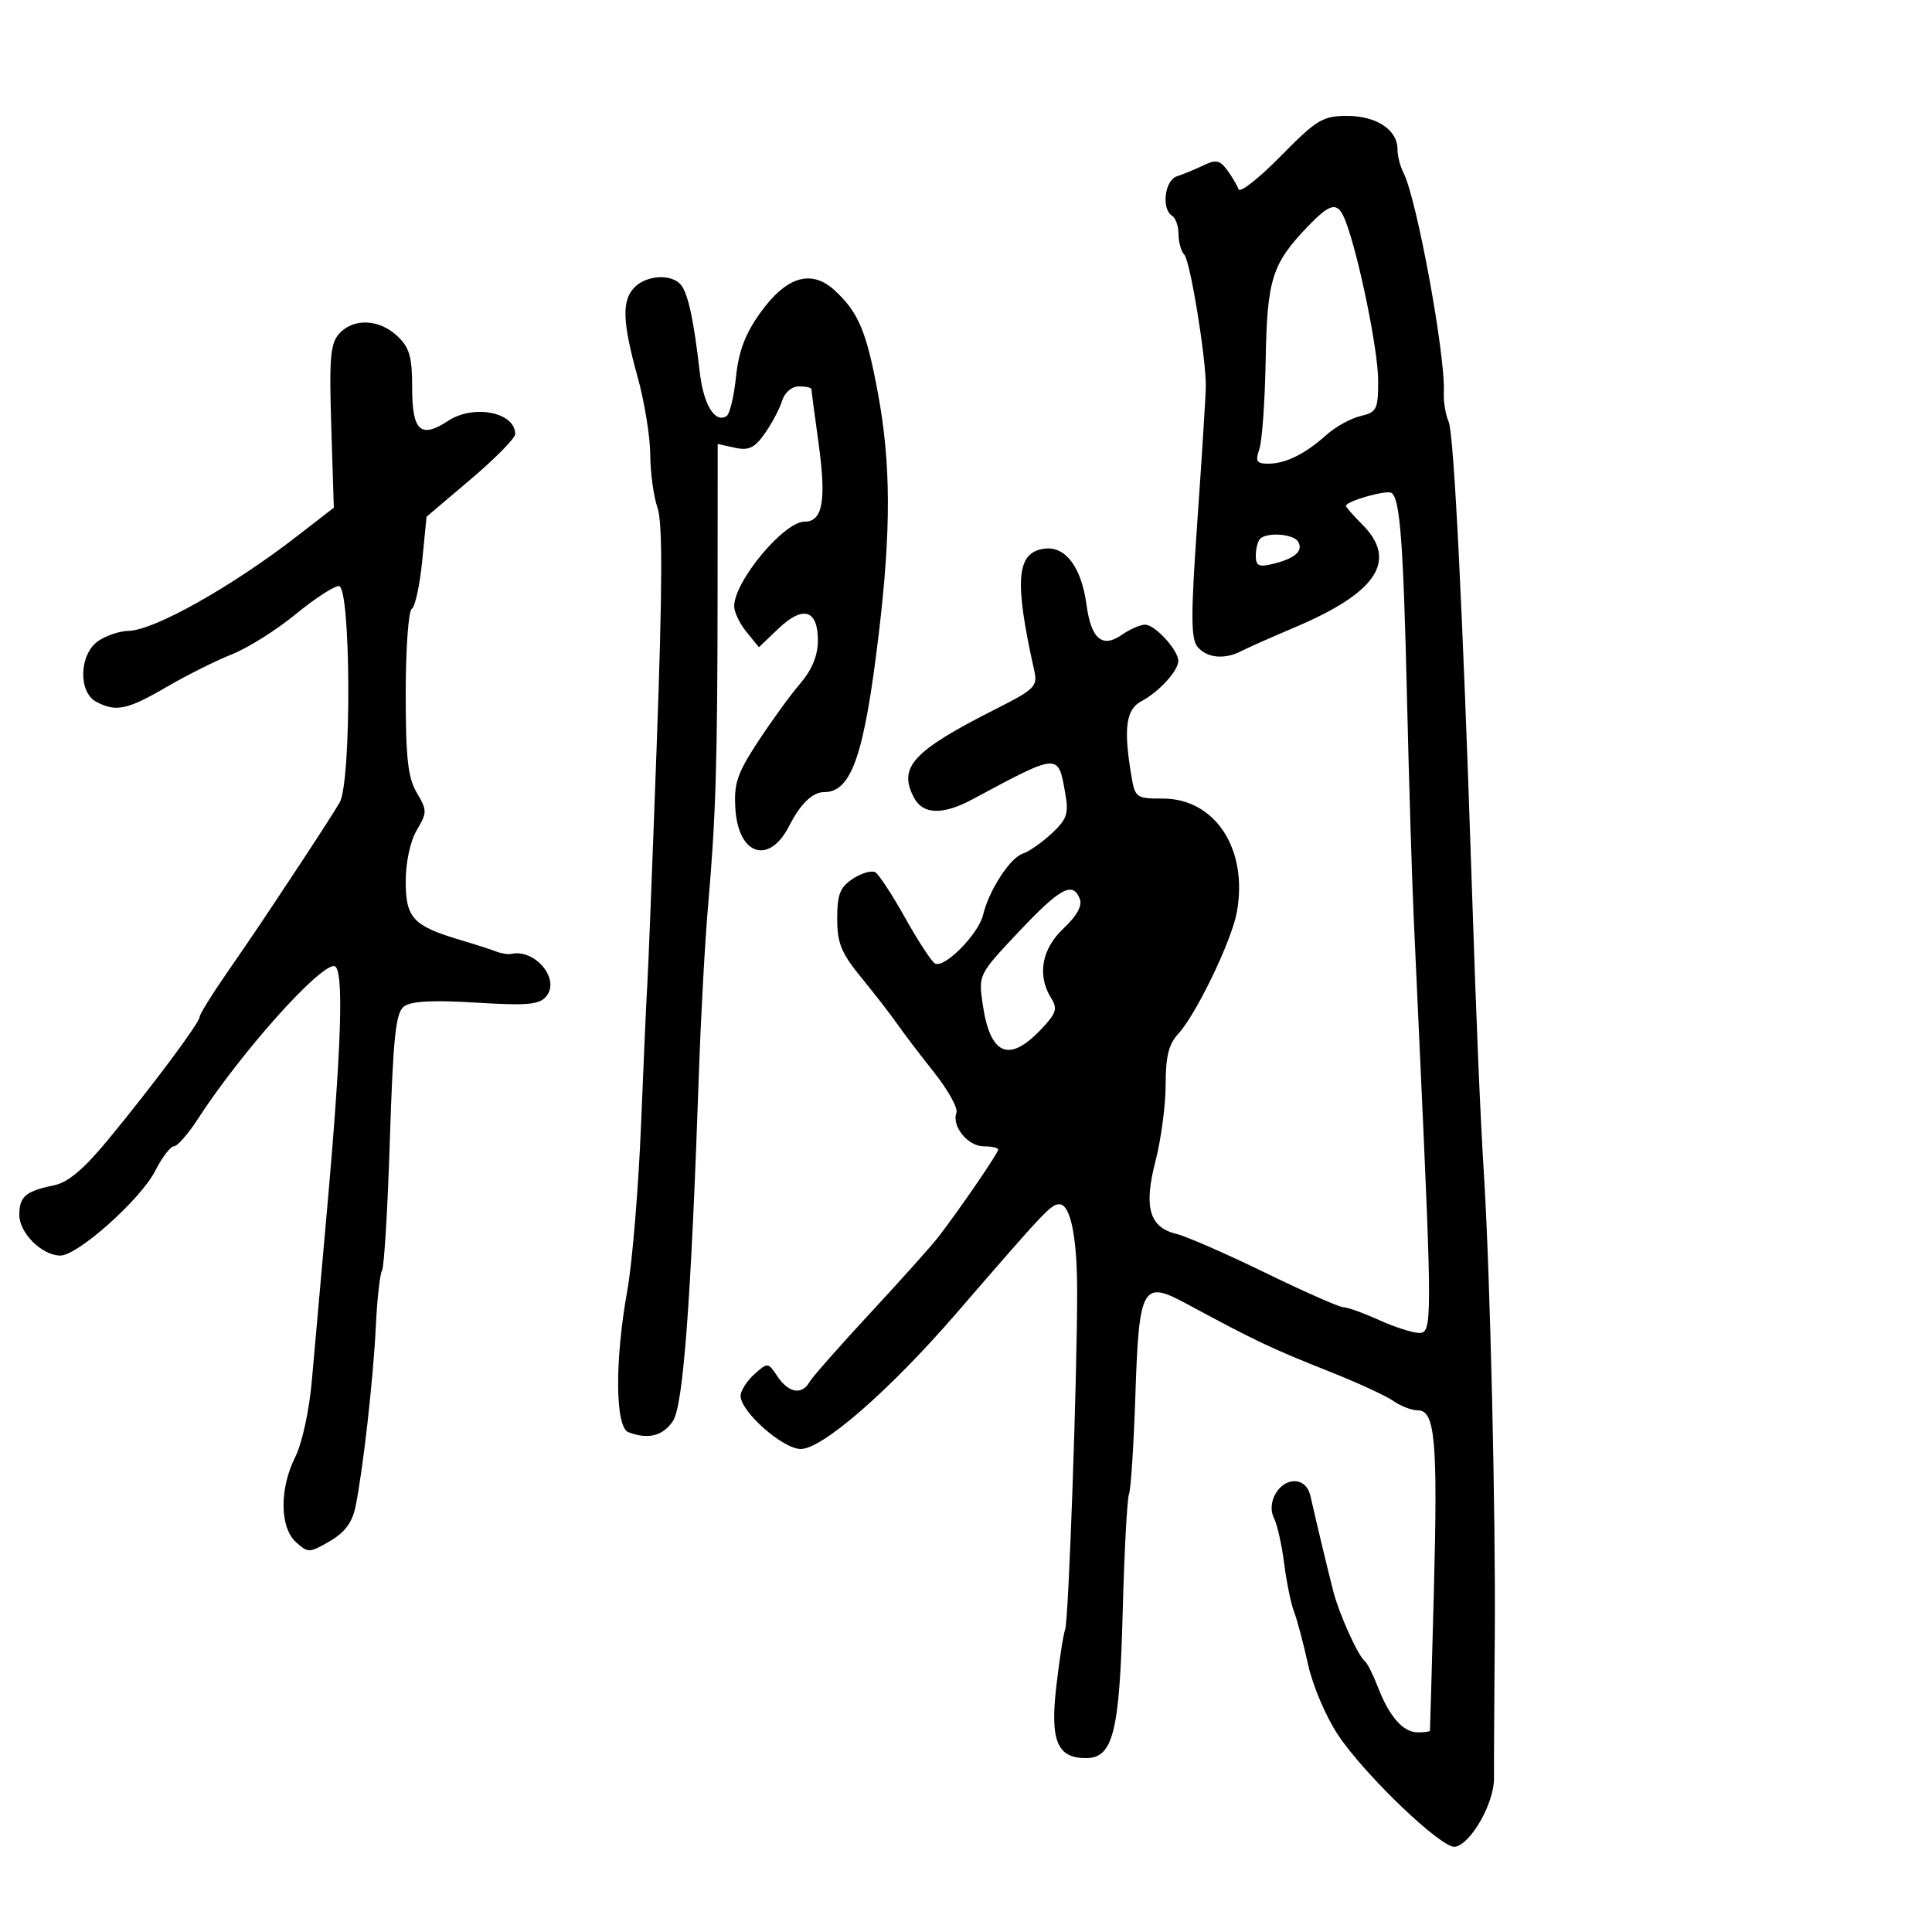 <svg xmlns="http://www.w3.org/2000/svg" width="300" height="300" viewBox="0 0 300 300" version="1.1">
	<path d="M 198.866 24.250 C 195.487 27.688, 192.543 30.001, 192.325 29.392 C 192.106 28.782, 191.314 27.445, 190.564 26.419 C 189.429 24.866, 188.809 24.743, 186.851 25.687 C 185.558 26.309, 183.713 27.070, 182.750 27.378 C 180.854 27.984, 180.306 32.453, 182 33.500 C 182.550 33.840, 183 35.126, 183 36.359 C 183 37.592, 183.403 39.028, 183.896 39.550 C 184.819 40.529, 187.276 55.557, 187.239 60 C 187.227 61.375, 186.643 70.688, 185.941 80.694 C 184.898 95.544, 184.900 99.175, 185.954 100.444 C 187.402 102.189, 190.160 102.452, 192.764 101.094 C 193.719 100.596, 197.425 98.951, 201 97.438 C 213.867 91.994, 217.119 87.028, 211.500 81.409 C 210.125 80.034, 209 78.749, 209 78.552 C 209 77.830, 215.257 76.041, 216.057 76.535 C 217.395 77.362, 217.907 84.115, 218.480 108.500 C 218.777 121.150, 219.246 136.450, 219.521 142.500 C 219.796 148.550, 220.218 157.775, 220.458 163 C 222.396 205.133, 222.393 207.001, 220.389 206.978 C 219.350 206.966, 216.538 206.066, 214.141 204.978 C 211.743 203.890, 209.267 203, 208.638 203 C 208.009 203, 202.546 200.590, 196.497 197.644 C 190.449 194.698, 184.247 191.986, 182.716 191.616 C 178.465 190.591, 177.561 187.482, 179.424 180.292 C 180.291 176.948, 181 171.605, 181 168.420 C 181 164.076, 181.483 162.113, 182.932 160.564 C 185.679 157.629, 191.206 146.191, 192.039 141.717 C 193.865 131.912, 188.736 124, 180.554 124 C 176.371 124, 176.246 123.905, 175.642 120.250 C 174.445 113.011, 174.850 110.150, 177.250 108.878 C 179.978 107.433, 183.012 104.099, 182.967 102.597 C 182.915 100.888, 179.334 97, 177.812 97 C 177.060 97, 175.426 97.714, 174.180 98.587 C 171.171 100.694, 169.426 99.211, 168.720 93.947 C 167.939 88.127, 165.487 84.807, 162.253 85.190 C 157.817 85.715, 157.442 90.014, 160.600 104.138 C 161.142 106.559, 160.671 107.037, 154.845 109.981 C 141.688 116.629, 139.385 119.115, 141.950 123.907 C 143.339 126.501, 146.425 126.574, 151 124.119 C 164.513 116.871, 164.293 116.885, 165.411 123.180 C 165.976 126.360, 165.687 127.210, 163.282 129.441 C 161.752 130.860, 159.735 132.265, 158.800 132.563 C 156.853 133.181, 153.539 138.296, 152.665 142.028 C 151.958 145.048, 146.580 150.476, 145.162 149.600 C 144.612 149.260, 142.540 146.081, 140.557 142.535 C 138.574 138.989, 136.492 135.804, 135.932 135.458 C 135.371 135.111, 133.807 135.552, 132.456 136.437 C 130.439 137.759, 130 138.866, 130 142.634 C 130 146.464, 130.627 147.989, 133.795 151.861 C 135.883 154.413, 138.369 157.625, 139.321 159 C 140.272 160.375, 142.840 163.750, 145.026 166.500 C 147.213 169.250, 148.784 172.080, 148.517 172.790 C 147.739 174.860, 150.284 178, 152.741 178 C 153.983 178, 155 178.230, 155 178.510 C 155 179.043, 149.094 187.674, 145.769 192 C 144.713 193.375, 139.945 198.706, 135.174 203.847 C 130.403 208.988, 126.140 213.826, 125.700 214.597 C 124.523 216.662, 122.449 216.307, 120.741 213.750 C 119.258 211.530, 119.210 211.525, 117.119 213.405 C 115.954 214.453, 115 215.960, 115 216.755 C 115 219.204, 121.568 225, 124.343 225 C 127.711 225, 138.163 215.884, 148.500 203.930 C 162.433 187.819, 163.206 187, 164.503 187 C 166.223 187, 167.258 192.066, 167.259 200.500 C 167.261 214.086, 165.936 251.519, 165.401 253 C 165.102 253.825, 164.475 257.875, 164.007 262 C 163.061 270.343, 164.177 273, 168.629 273 C 172.831 273, 173.842 268.991, 174.329 250.410 C 174.572 241.109, 175.014 232.825, 175.310 232 C 175.606 231.175, 176.052 224.272, 176.301 216.659 C 176.853 199.790, 177.408 198.765, 184.058 202.348 C 195.150 208.324, 197.329 209.357, 206.661 213.064 C 210.866 214.734, 215.237 216.753, 216.375 217.550 C 217.514 218.348, 219.224 219, 220.177 219 C 222.853 219, 223.269 223.755, 222.647 247.219 C 222.337 258.923, 222.065 268.613, 222.042 268.750 C 222.019 268.887, 221.170 269, 220.155 269 C 217.879 269, 215.754 266.594, 213.971 262 C 213.225 260.075, 212.328 258.275, 211.978 258 C 210.870 257.128, 207.934 250.632, 207.006 247 C 206.125 243.550, 204.471 236.646, 203.473 232.250 C 203.158 230.863, 202.216 230, 201.016 230 C 198.514 230, 196.626 233.410, 197.831 235.750 C 198.326 236.713, 199.035 239.881, 199.406 242.790 C 199.776 245.700, 200.469 249.075, 200.944 250.290 C 201.420 251.506, 202.394 255.170, 203.109 258.434 C 203.836 261.755, 205.899 266.599, 207.795 269.434 C 212.009 275.738, 223.966 287.153, 225.953 286.771 C 228.447 286.290, 232.027 279.953, 231.990 276.084 C 231.971 274.113, 232.023 264.175, 232.107 254 C 232.259 235.319, 231.400 198.324, 230.455 182.881 C 229.813 172.402, 229.262 159.316, 228.544 137.500 C 227.155 95.267, 225.761 67.340, 224.951 65.500 C 224.467 64.400, 224.128 62.375, 224.198 61 C 224.490 55.280, 219.979 30.734, 217.906 26.764 C 217.408 25.809, 217 24.191, 217 23.169 C 217 20.157, 213.735 18, 209.177 18 C 205.389 18, 204.454 18.567, 198.866 24.250 M 202.994 35.250 C 197.506 40.991, 196.756 43.392, 196.533 55.953 C 196.421 62.304, 195.977 68.513, 195.548 69.750 C 194.894 71.635, 195.121 72, 196.949 72 C 199.627 72, 202.702 70.474, 206 67.507 C 207.375 66.270, 209.738 64.966, 211.250 64.610 C 213.788 64.012, 214 63.584, 214 59.060 C 214 54.455, 210.998 39.754, 208.966 34.411 C 207.753 31.220, 206.707 31.367, 202.994 35.250 M 98.571 44.571 C 96.523 46.620, 96.625 49.939, 99 58.500 C 100.068 62.350, 100.955 67.795, 100.971 70.601 C 100.987 73.406, 101.494 77.120, 102.099 78.853 C 102.901 81.156, 102.867 91.102, 101.971 115.753 C 101.297 134.314, 100.639 151.075, 100.508 153 C 100.378 154.925, 99.945 164.600, 99.546 174.500 C 99.148 184.400, 98.187 196.037, 97.411 200.360 C 95.441 211.337, 95.520 221.602, 97.582 222.393 C 100.642 223.567, 102.969 222.976, 104.503 220.636 C 106.103 218.194, 107.310 201.967, 108.531 166.500 C 108.834 157.700, 109.477 146, 109.961 140.500 C 111.152 126.947, 111.408 118.433, 111.427 91.719 L 111.444 68.939 114.114 69.525 C 116.262 69.997, 117.171 69.562, 118.761 67.306 C 119.848 65.763, 121.052 63.487, 121.436 62.250 C 121.845 60.934, 122.937 60, 124.067 60 C 125.130 60, 126 60.192, 126 60.428 C 126 60.663, 126.483 64.327, 127.073 68.569 C 128.345 77.717, 127.780 81, 124.933 81 C 121.718 81, 114.013 90.263, 114.004 94.139 C 114.002 95.041, 114.865 96.841, 115.922 98.139 L 117.843 100.500 120.862 97.620 C 124.688 93.970, 127 94.653, 127 99.434 C 127 101.816, 126.107 103.977, 124.197 106.215 C 122.656 108.022, 119.706 112.088, 117.642 115.252 C 114.445 120.154, 113.936 121.691, 114.195 125.649 C 114.666 132.823, 119.459 134.322, 122.539 128.258 C 124.288 124.816, 126.162 123, 127.967 123 C 132.220 123, 134.192 117.303, 136.444 98.500 C 138.385 82.303, 138.349 71.928, 136.316 61 C 134.542 51.471, 133.322 48.557, 129.677 45.153 C 126.026 41.742, 122.140 42.884, 118.060 48.567 C 115.726 51.817, 114.697 54.534, 114.283 58.546 C 113.970 61.578, 113.309 64.309, 112.813 64.615 C 110.993 65.740, 109.229 62.823, 108.649 57.729 C 107.745 49.785, 106.852 45.630, 105.752 44.250 C 104.366 42.512, 100.455 42.688, 98.571 44.571 M 52.675 51.806 C 51.296 53.331, 51.103 55.578, 51.439 66.223 L 51.837 78.833 46.168 83.226 C 36.022 91.088, 23.920 97.894, 19.973 97.959 C 18.582 97.981, 16.445 98.701, 15.223 99.557 C 12.300 101.604, 12.120 107.459, 14.934 108.965 C 17.988 110.599, 19.775 110.227, 25.832 106.694 C 28.949 104.876, 33.525 102.587, 36 101.606 C 38.475 100.625, 42.914 97.838, 45.865 95.412 C 48.816 92.985, 51.853 91, 52.615 91 C 54.499 91, 54.608 121.402, 52.735 124.628 C 52.056 125.799, 49.307 130.074, 46.627 134.128 C 40.105 143.993, 39.698 144.598, 35.038 151.351 C 32.817 154.569, 31 157.516, 31 157.901 C 31 158.793, 23.682 168.614, 16.796 176.962 C 13.027 181.533, 10.567 183.609, 8.396 184.053 C 3.986 184.955, 3 185.795, 3 188.649 C 3 191.451, 6.476 194.915, 9.341 194.967 C 12.013 195.015, 21.820 186.273, 24.094 181.815 C 25.165 179.717, 26.475 178, 27.006 178 C 27.537 178, 29.211 176.088, 30.726 173.750 C 37.323 163.571, 49.383 150.020, 51.858 150.007 C 53.467 149.999, 53.090 162.189, 50.635 189.500 C 49.795 198.850, 48.795 210.100, 48.413 214.500 C 48.024 218.980, 46.900 224.133, 45.859 226.210 C 43.378 231.161, 43.423 237.168, 45.958 239.462 C 47.833 241.159, 48.053 241.153, 51.208 239.318 C 53.544 237.958, 54.705 236.400, 55.205 233.951 C 56.379 228.203, 57.981 213.961, 58.363 205.879 C 58.560 201.688, 58.993 197.821, 59.323 197.287 C 59.653 196.752, 60.202 187.582, 60.542 176.907 C 61.046 161.120, 61.449 157.276, 62.704 156.299 C 63.789 155.455, 67.108 155.273, 73.888 155.686 C 81.928 156.176, 83.745 156.012, 84.834 154.701 C 87.037 152.045, 83.069 147.283, 79.354 148.124 C 78.884 148.231, 77.825 148.055, 77 147.735 C 76.175 147.414, 73.700 146.618, 71.500 145.965 C 64.156 143.784, 63 142.549, 63 136.881 C 63 133.884, 63.702 130.620, 64.716 128.904 C 66.336 126.160, 66.336 125.840, 64.716 123.096 C 63.340 120.768, 63 117.703, 63 107.655 C 63 100.760, 63.424 94.856, 63.942 94.536 C 64.460 94.216, 65.188 90.868, 65.559 87.096 L 66.235 80.237 73.118 74.400 C 76.903 71.190, 80 68.042, 80 67.404 C 80 64.014, 73.572 62.740, 69.599 65.343 C 65.306 68.156, 64 66.957, 64 60.206 C 64 55.376, 63.594 53.967, 61.686 52.174 C 58.870 49.529, 54.883 49.366, 52.675 51.806 M 195.667 83.667 C 195.300 84.033, 195 85.207, 195 86.275 C 195 87.891, 195.461 88.103, 197.750 87.538 C 201.133 86.702, 202.438 85.518, 201.554 84.087 C 200.817 82.895, 196.730 82.604, 195.667 83.667 M 158.213 144.666 C 151.958 151.294, 151.930 151.350, 152.589 155.914 C 153.728 163.790, 156.615 165.099, 161.532 159.966 C 164.028 157.361, 164.267 156.657, 163.219 154.980 C 161.015 151.449, 161.748 147.337, 165.148 144.159 C 167.186 142.255, 168.079 140.649, 167.680 139.608 C 166.601 136.797, 164.661 137.834, 158.213 144.666" stroke="none" fill="black" fill-rule="evenodd"/>
</svg>